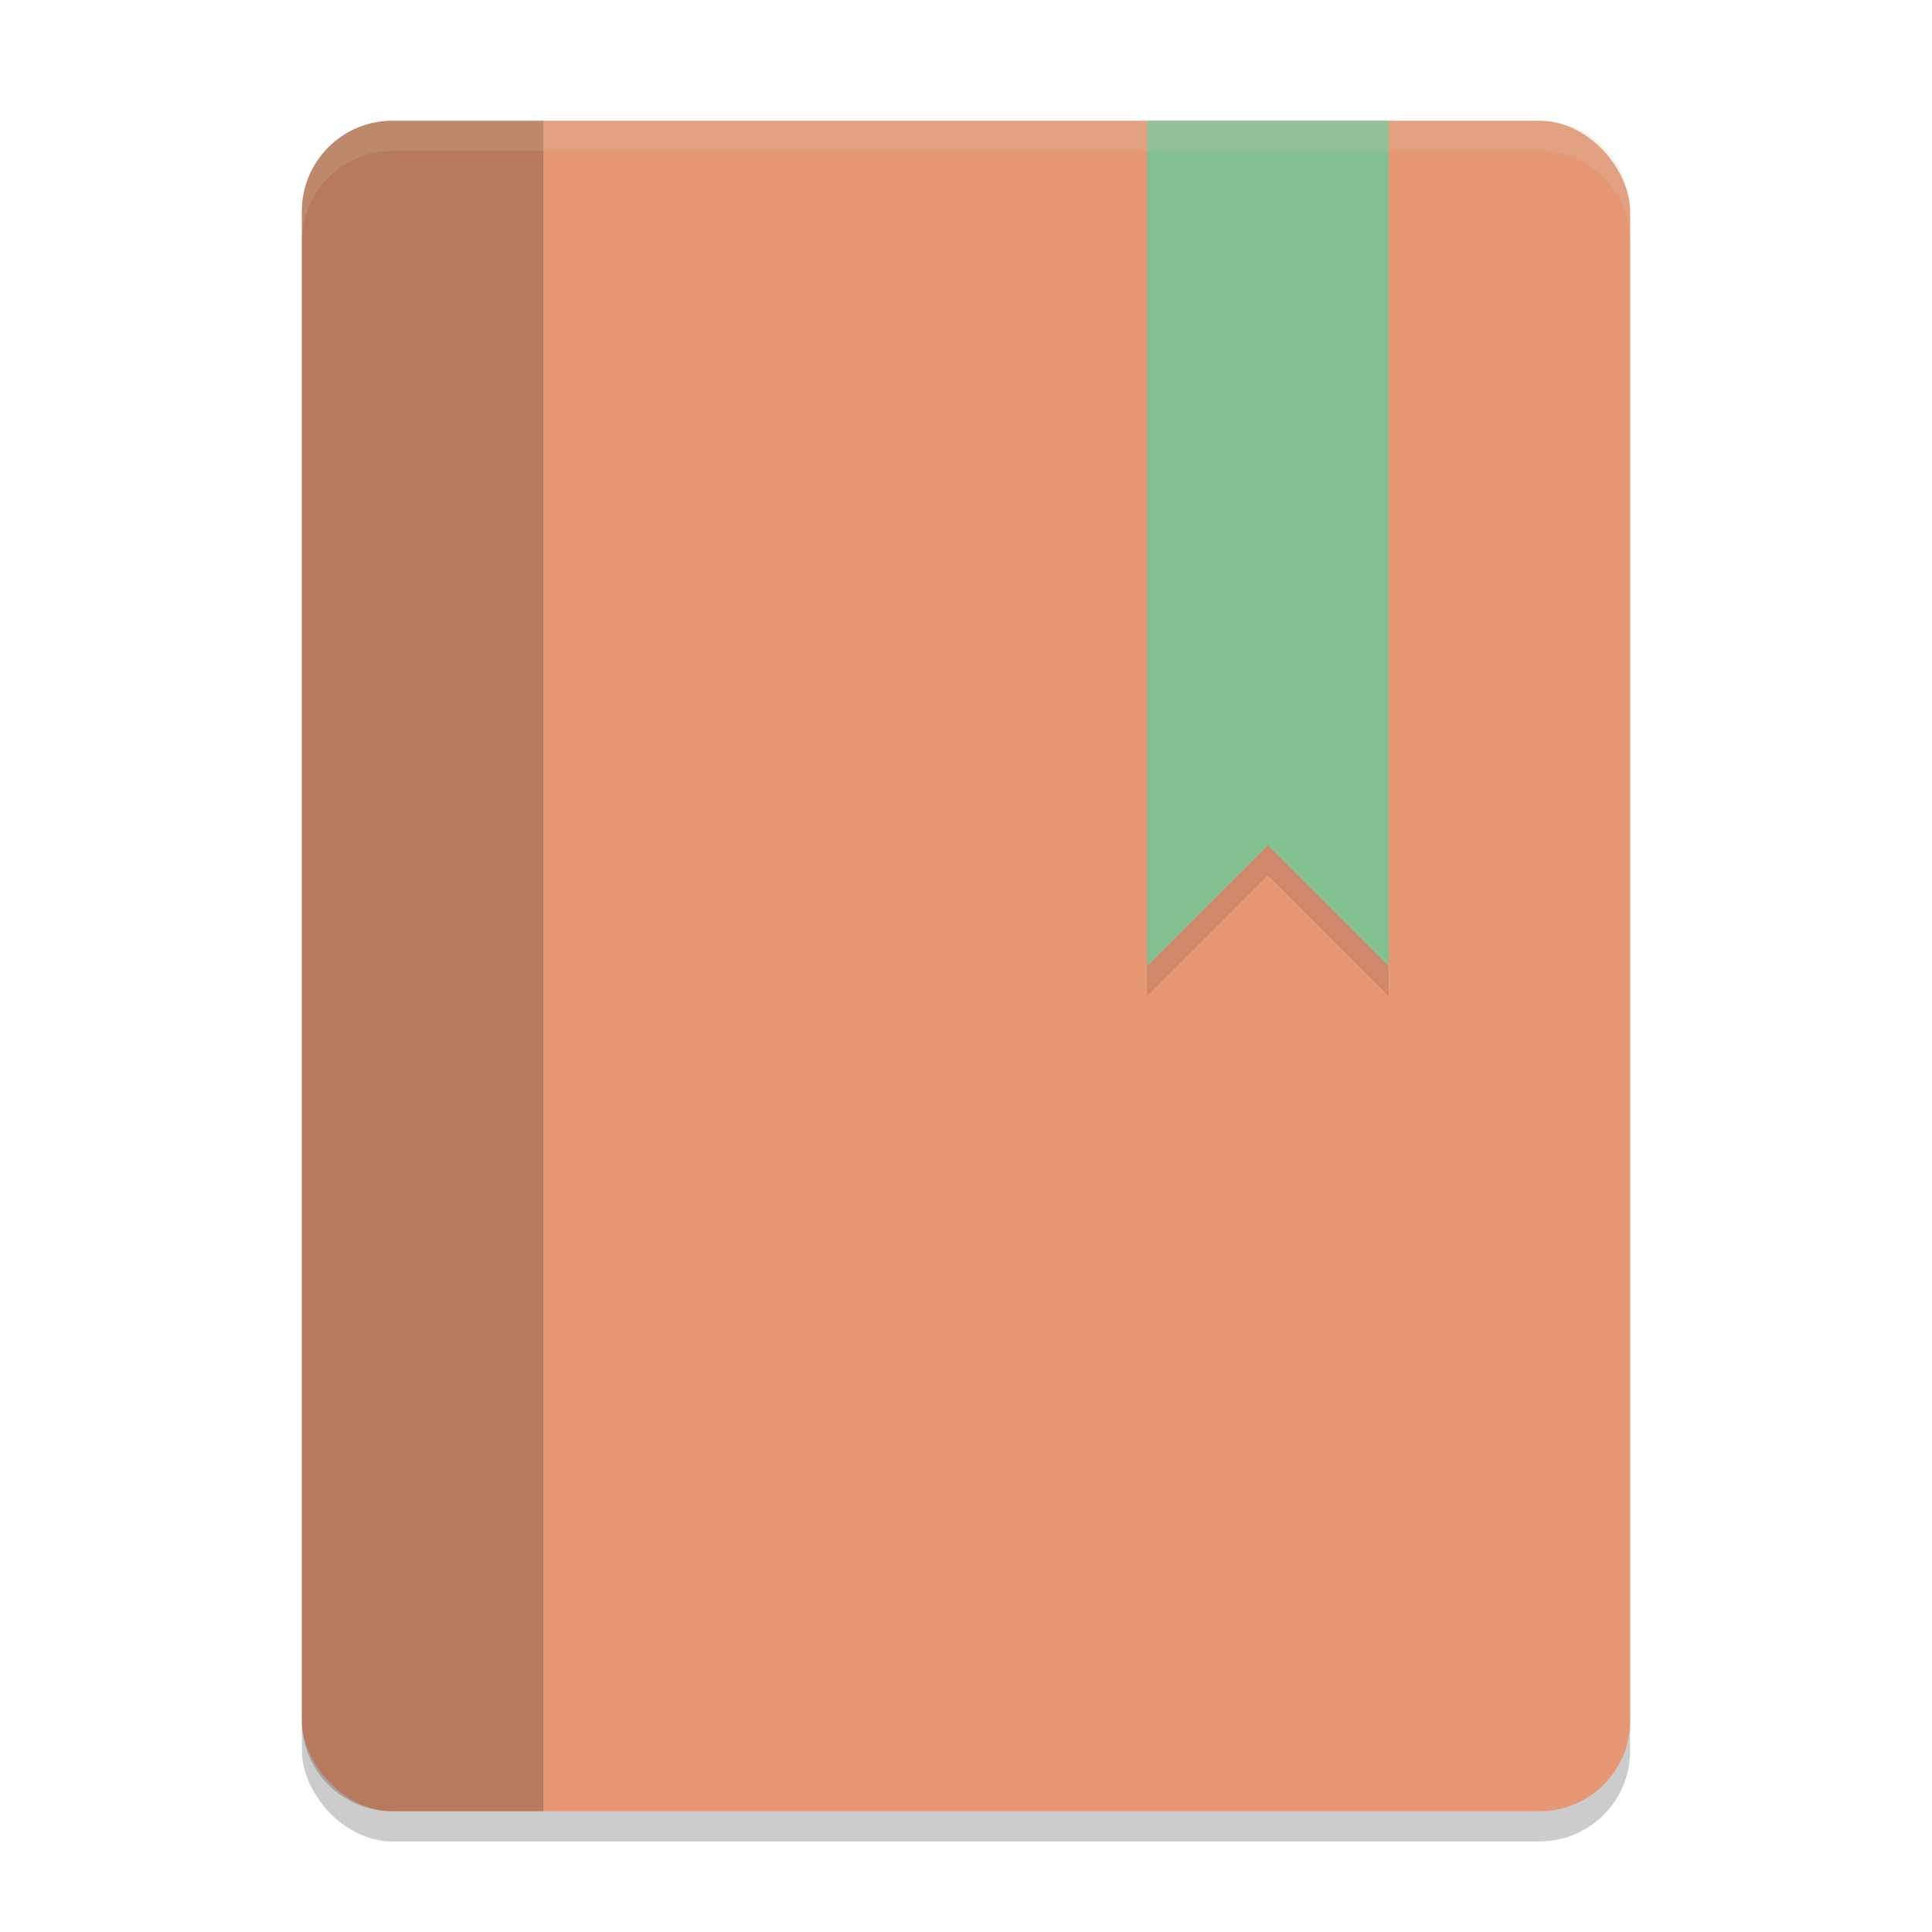 <svg width="64" height="64" version="1.1" xmlns="http://www.w3.org/2000/svg">
 <g>
  <rect x="10" y="5" width="44" height="56" rx="3" ry="3" style="opacity:.2"/>
  <rect x="10" y="4" width="44" height="56" rx="3" ry="3" style="fill:#e69875"/>
  <path d="m38 5v28l4-4 4 4v-28z" style="opacity:.1"/>
  <path d="m38 4v28l4-4 4 4v-28z" style="fill:#83c092"/>
  <path d="m13 4c-1.662 0-3 1.338-3 3v50c0 1.662 1.338 3 3 3h5v-56z" style="opacity:.2"/>
  <path d="m13 4c-1.662 0-3 1.338-3 3v1c0-1.662 1.338-3 3-3h38c1.662 0 3 1.338 3 3v-1c0-1.662-1.338-3-3-3z" style="fill:#d3c6aa;opacity:.2"/>
 </g>
</svg>
